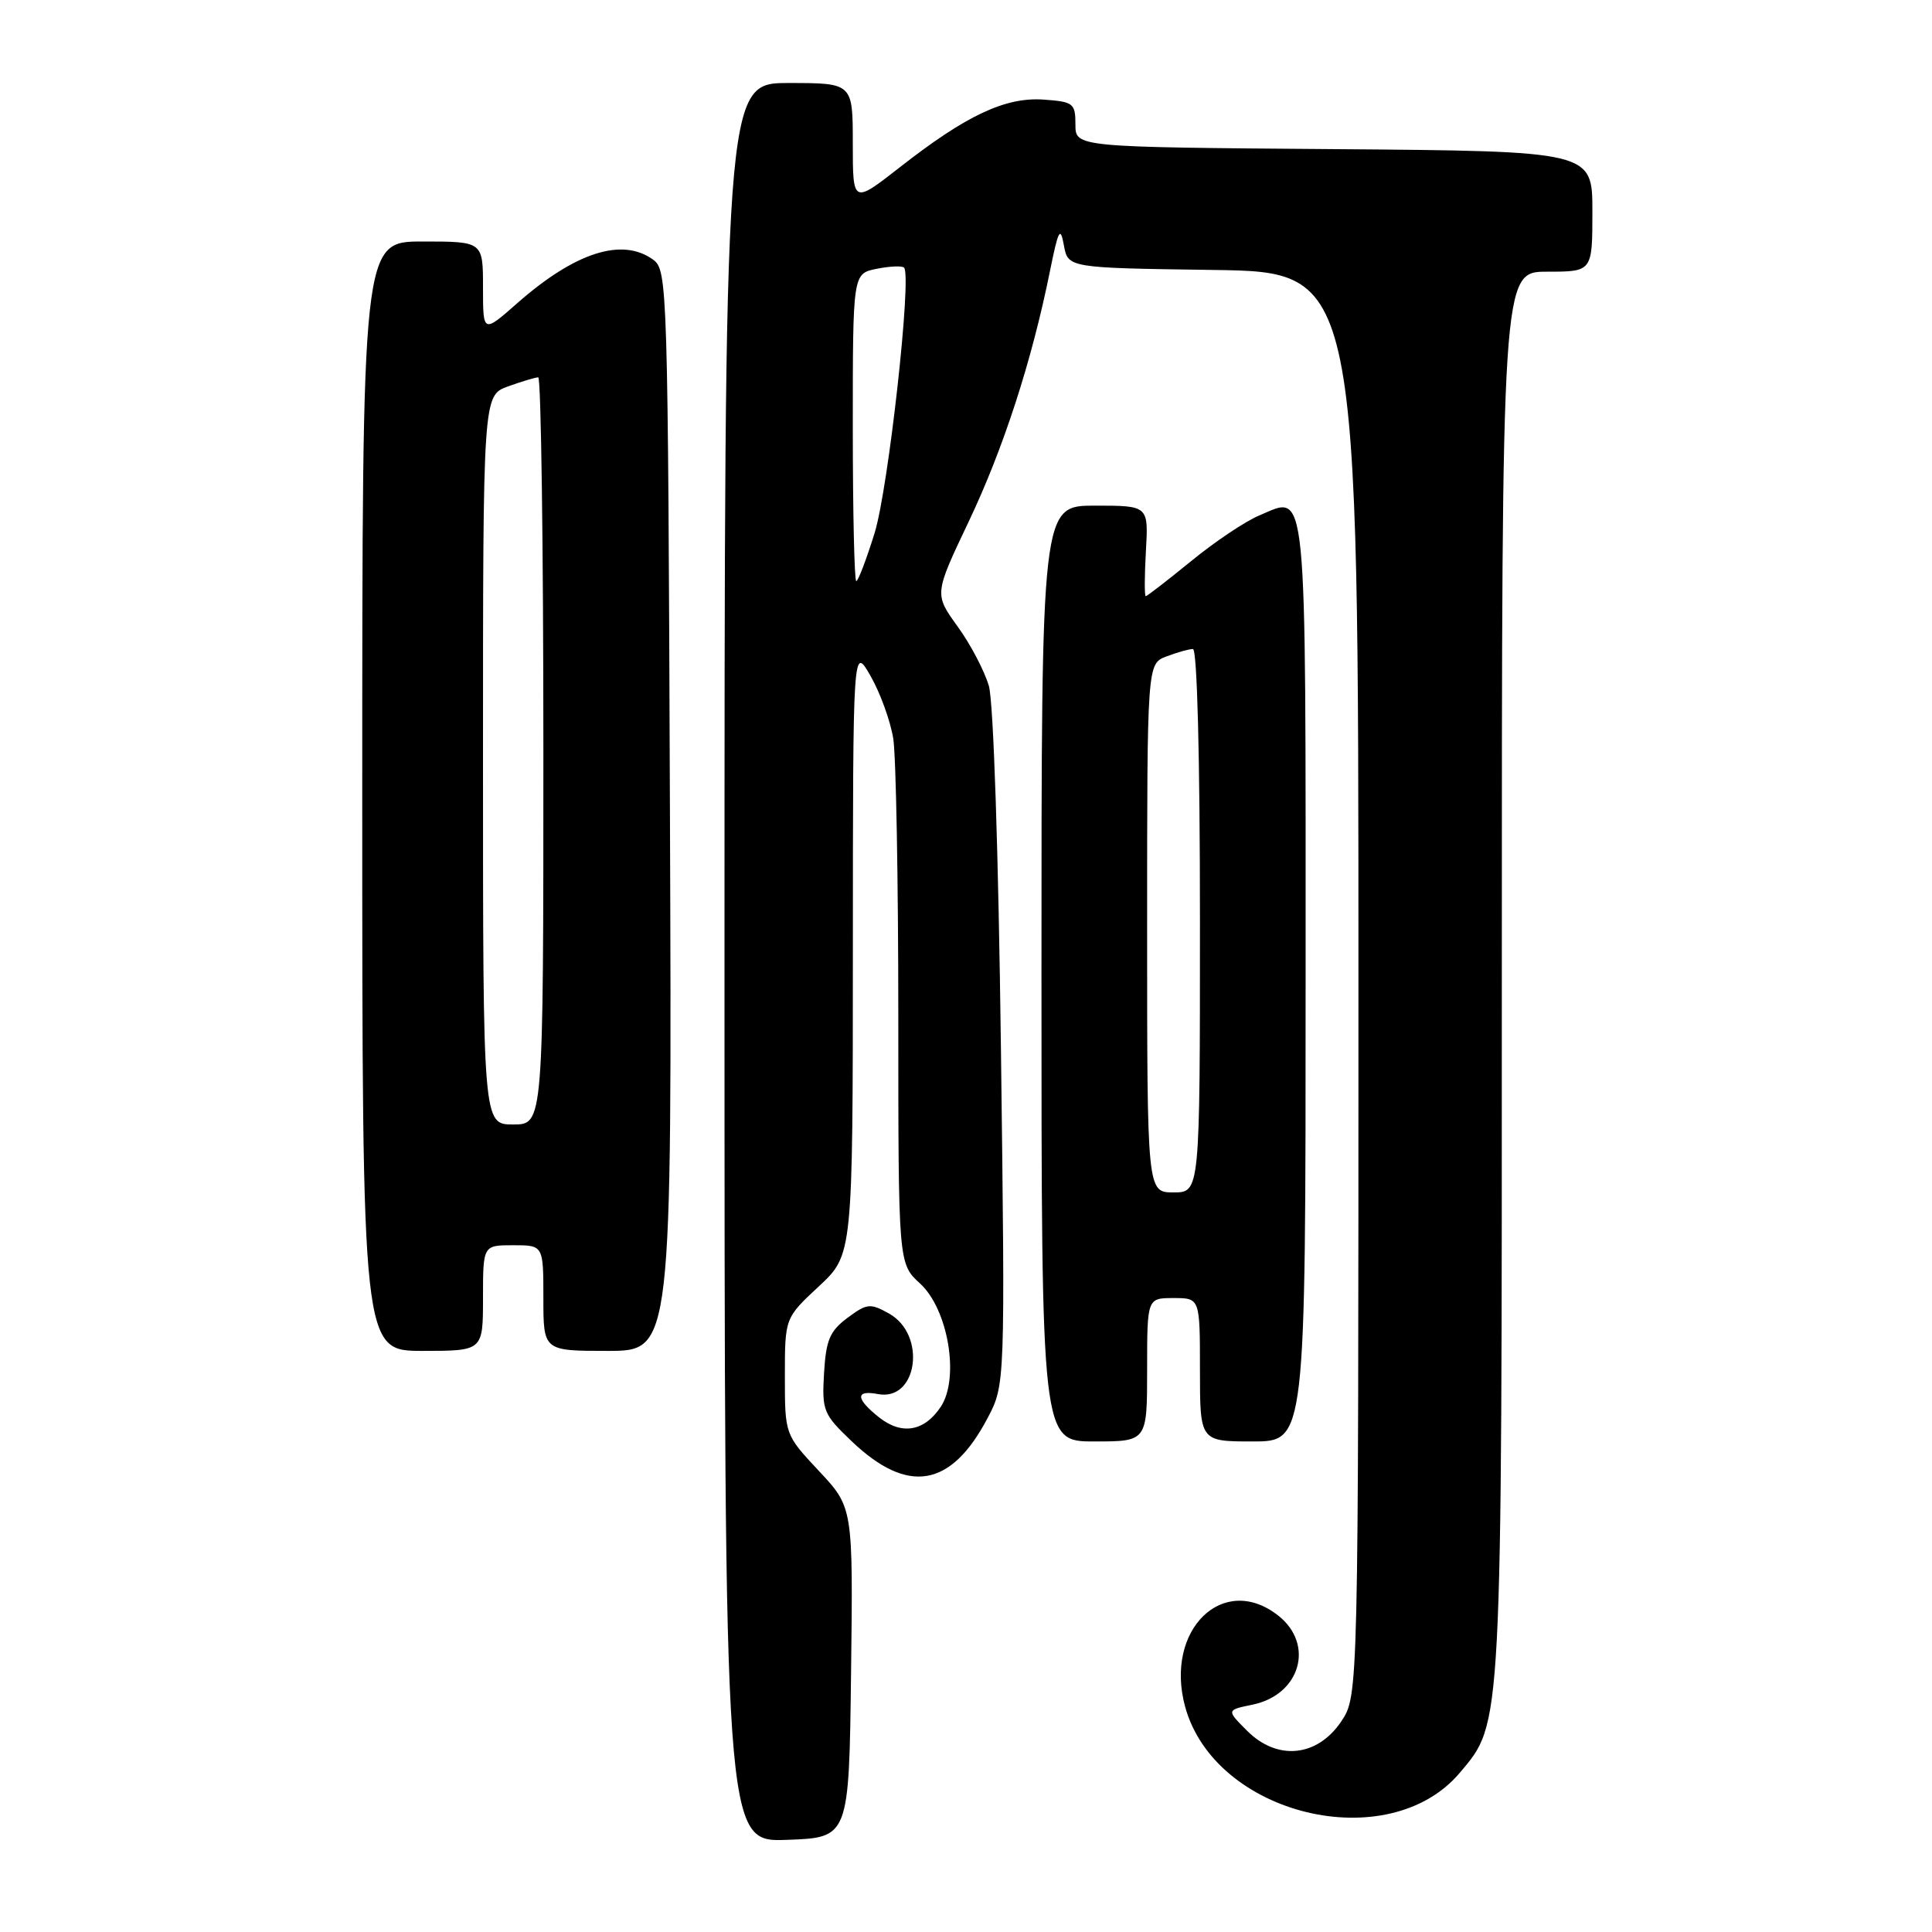 <?xml version="1.0" encoding="UTF-8" standalone="no"?>
<!DOCTYPE svg PUBLIC "-//W3C//DTD SVG 1.1//EN" "http://www.w3.org/Graphics/SVG/1.1/DTD/svg11.dtd" >
<svg xmlns="http://www.w3.org/2000/svg" xmlns:xlink="http://www.w3.org/1999/xlink" version="1.1" viewBox="0 0 256 256">
 <g >
 <path fill="currentColor"
d=" M 112.77 221.62 C 113.04 199.75 113.04 199.75 108.52 194.92 C 104.00 190.09 104.00 190.09 104.00 182.36 C 104.00 174.64 104.00 174.64 108.50 170.45 C 113.00 166.26 113.00 166.26 113.01 125.88 C 113.02 85.50 113.02 85.50 115.36 89.58 C 116.64 91.82 117.99 95.55 118.36 97.86 C 118.73 100.16 119.03 116.76 119.03 134.74 C 119.03 167.43 119.03 167.43 121.92 170.08 C 125.63 173.47 127.17 182.56 124.68 186.37 C 122.52 189.66 119.52 190.20 116.51 187.83 C 113.38 185.36 113.30 184.14 116.31 184.72 C 121.59 185.73 122.82 176.86 117.80 174.05 C 115.30 172.66 114.88 172.70 112.30 174.62 C 109.95 176.37 109.45 177.55 109.19 181.95 C 108.90 186.94 109.09 187.39 112.89 191.01 C 120.31 198.07 126.01 197.10 130.84 187.94 C 133.19 183.50 133.19 183.50 132.63 139.00 C 132.30 112.87 131.64 93.01 131.03 90.89 C 130.45 88.90 128.59 85.35 126.88 83.00 C 123.79 78.72 123.79 78.72 128.36 69.11 C 132.96 59.43 136.72 47.84 139.12 35.94 C 140.24 30.41 140.50 29.92 140.97 32.50 C 141.52 35.50 141.52 35.50 160.76 35.77 C 180.00 36.04 180.00 36.04 180.00 130.37 C 180.00 224.70 180.00 224.70 177.72 228.10 C 174.55 232.81 169.25 233.34 165.26 229.35 C 162.50 226.59 162.50 226.59 165.95 225.88 C 172.30 224.58 174.23 217.90 169.37 214.07 C 162.09 208.35 154.29 215.95 157.02 226.09 C 160.92 240.55 183.99 246.12 193.45 234.88 C 199.08 228.18 199.00 229.79 199.00 128.82 C 199.00 36.00 199.00 36.00 205.00 36.00 C 211.00 36.00 211.00 36.00 211.00 28.01 C 211.00 20.03 211.00 20.03 176.75 19.76 C 142.50 19.50 142.50 19.50 142.50 16.50 C 142.50 13.69 142.23 13.48 138.32 13.20 C 133.24 12.83 128.05 15.26 119.25 22.15 C 113.00 27.03 113.00 27.03 113.00 19.02 C 113.00 11.00 113.00 11.00 104.50 11.00 C 96.00 11.00 96.00 11.00 96.00 127.54 C 96.00 244.08 96.00 244.08 104.25 243.79 C 112.50 243.50 112.50 243.50 112.77 221.62 Z  M 152.00 181.50 C 152.00 172.00 152.00 172.00 155.50 172.00 C 159.00 172.00 159.00 172.00 159.00 181.50 C 159.00 191.00 159.00 191.00 166.00 191.00 C 173.00 191.00 173.00 191.00 173.00 130.12 C 173.00 62.73 173.29 65.59 166.84 68.31 C 165.00 69.08 160.94 71.80 157.82 74.36 C 154.69 76.91 151.99 79.00 151.82 79.00 C 151.64 79.00 151.65 76.30 151.84 73.00 C 152.18 67.00 152.18 67.00 145.09 67.00 C 138.00 67.00 138.00 67.00 138.00 129.00 C 138.00 191.00 138.00 191.00 145.00 191.00 C 152.00 191.00 152.00 191.00 152.00 181.50 Z  M 64.00 172.00 C 64.00 165.00 64.00 165.00 68.00 165.00 C 72.00 165.00 72.00 165.00 72.00 172.00 C 72.00 179.00 72.00 179.00 80.52 179.00 C 89.04 179.00 89.04 179.00 88.77 107.42 C 88.51 37.88 88.44 35.80 86.56 34.42 C 82.46 31.42 76.21 33.42 68.52 40.19 C 64.00 44.17 64.00 44.17 64.00 38.08 C 64.00 32.00 64.00 32.00 56.00 32.00 C 48.00 32.00 48.00 32.00 48.00 105.50 C 48.00 179.00 48.00 179.00 56.00 179.00 C 64.00 179.00 64.00 179.00 64.00 172.00 Z  M 113.00 56.62 C 113.00 36.25 113.00 36.25 116.16 35.62 C 117.90 35.27 119.53 35.20 119.79 35.46 C 120.85 36.52 117.72 64.70 115.89 70.63 C 114.80 74.13 113.71 77.00 113.46 77.00 C 113.21 77.00 113.00 67.83 113.00 56.62 Z  M 152.00 122.98 C 152.00 87.95 152.00 87.95 154.57 86.98 C 155.98 86.44 157.55 86.00 158.07 86.00 C 158.63 86.00 159.00 100.34 159.00 122.00 C 159.00 158.00 159.00 158.00 155.50 158.00 C 152.00 158.00 152.00 158.00 152.00 122.98 Z  M 64.00 100.70 C 64.00 52.40 64.00 52.40 67.32 51.20 C 69.15 50.54 70.95 50.00 71.32 50.00 C 71.69 50.00 72.00 72.27 72.00 99.50 C 72.00 149.00 72.00 149.00 68.00 149.00 C 64.00 149.00 64.00 149.00 64.00 100.70 Z "/>
</g>
</svg>
